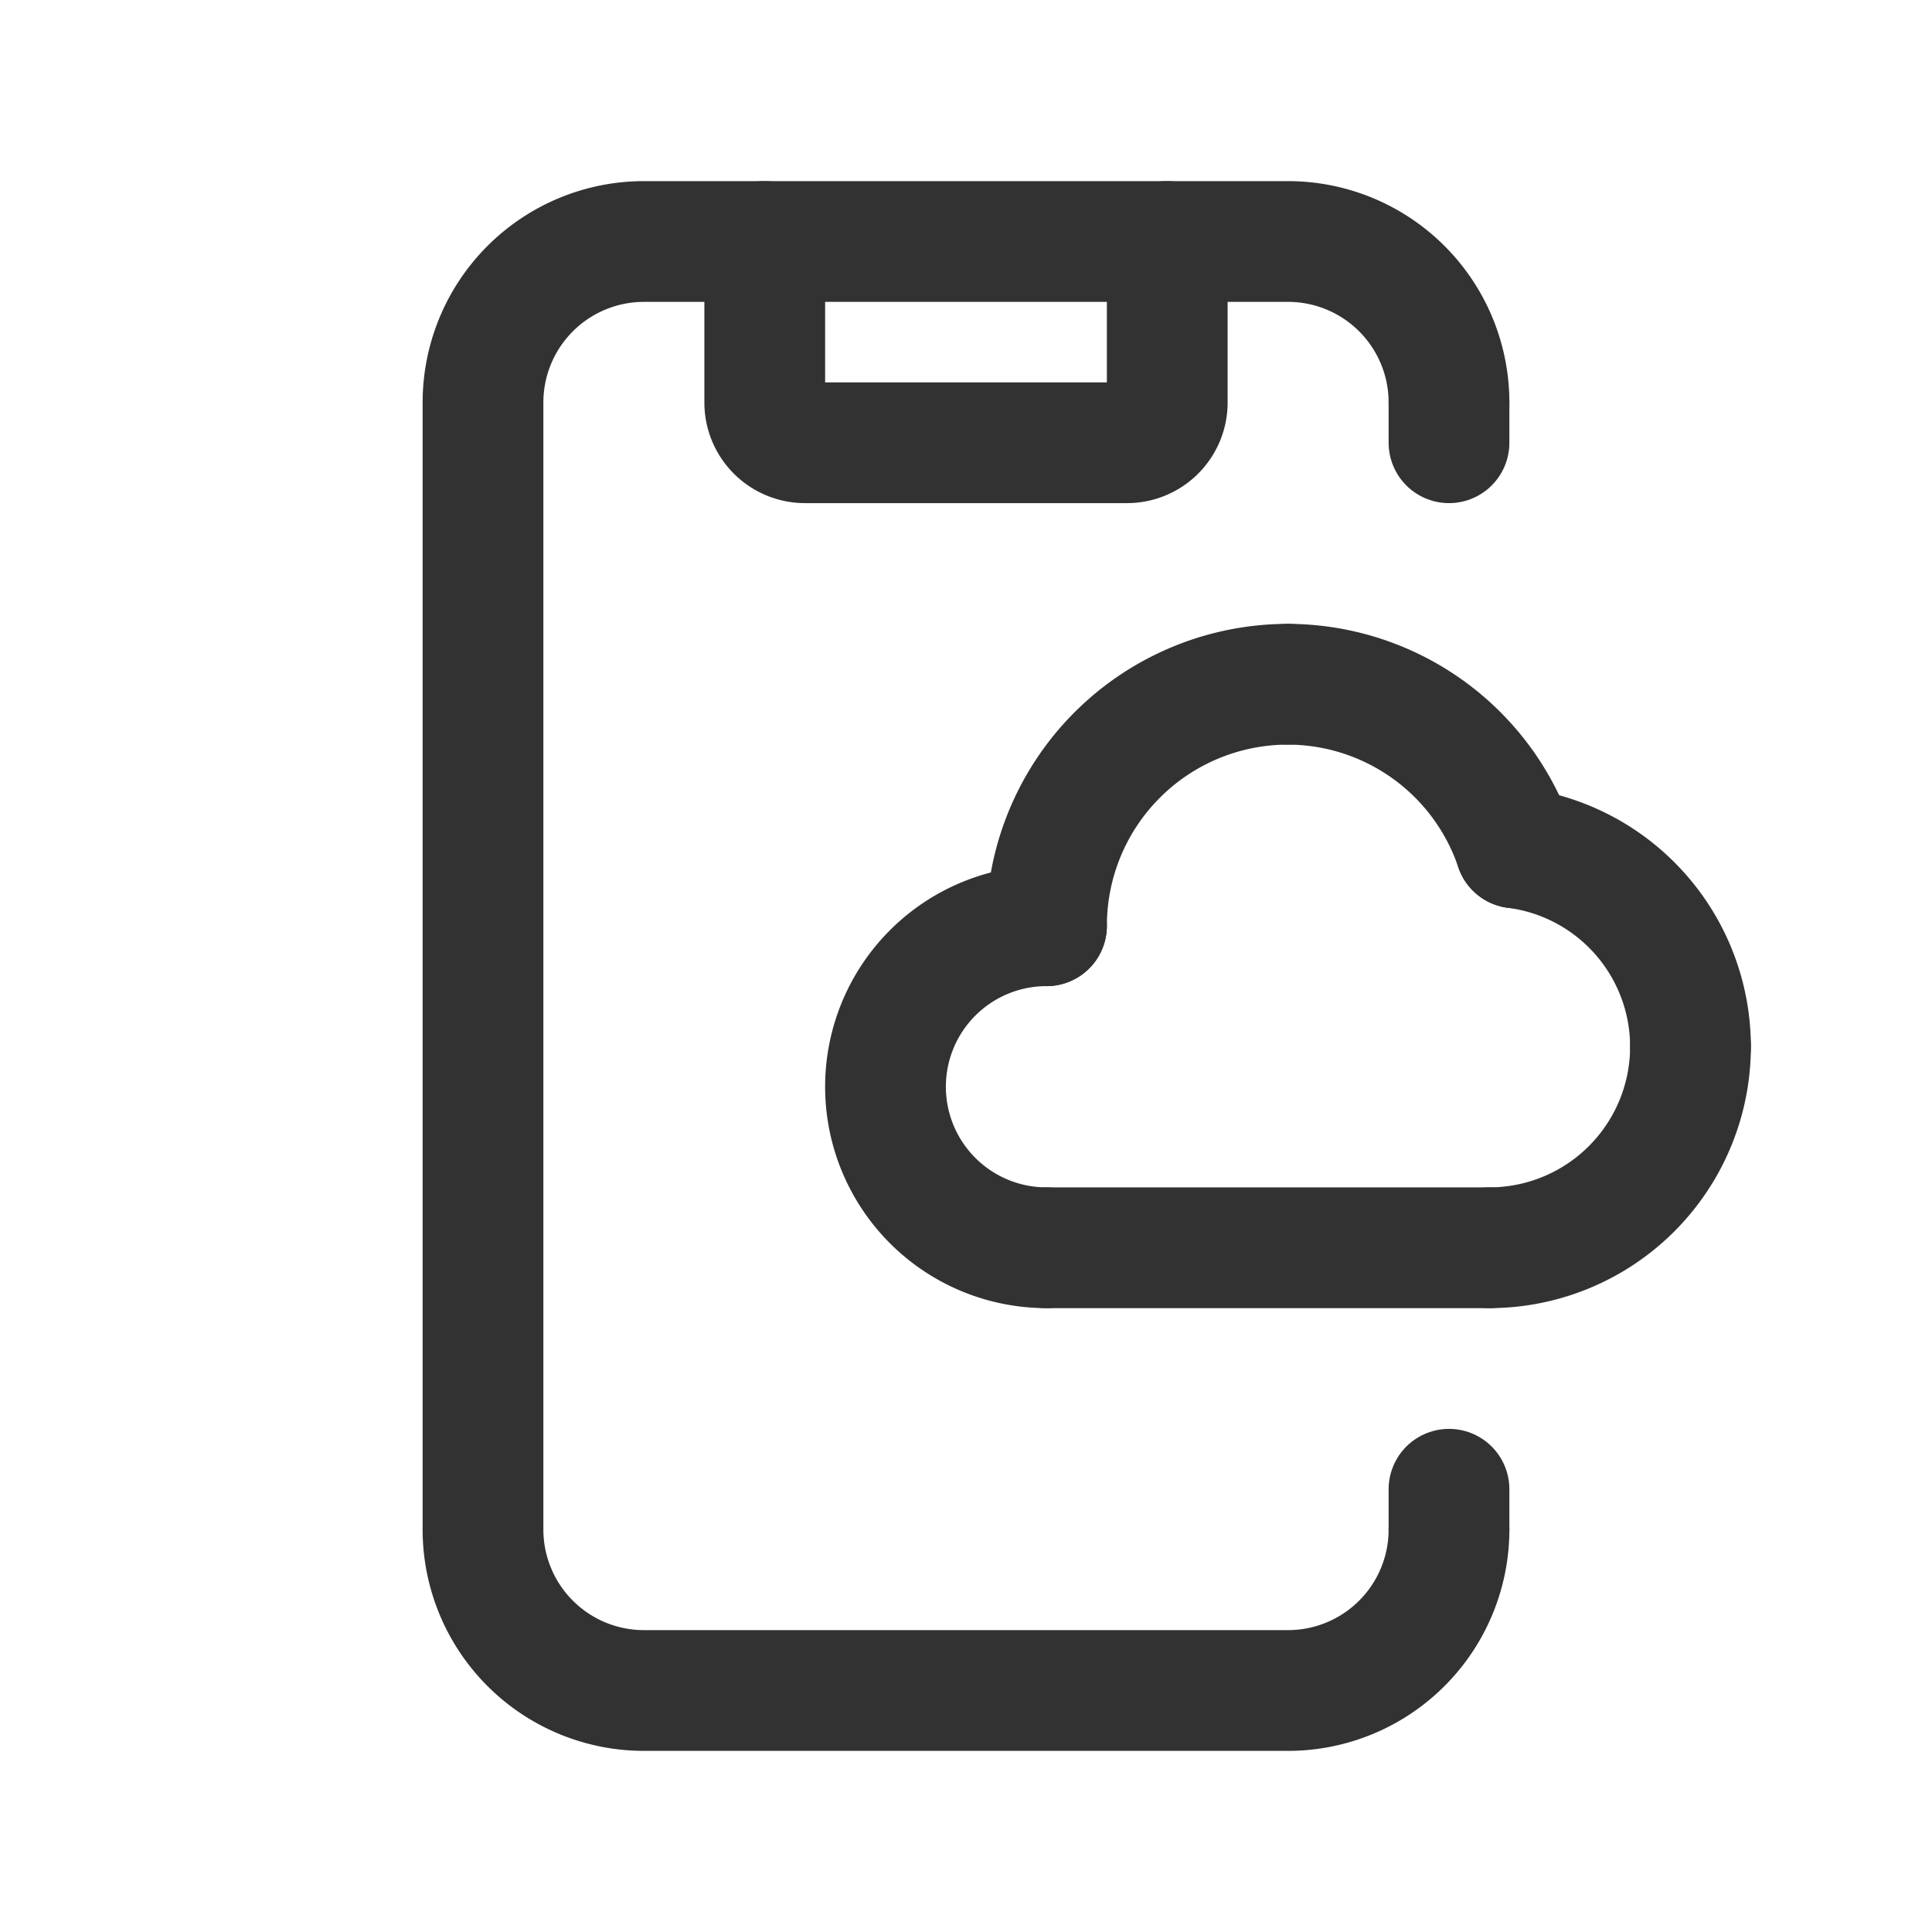 <svg id="Layer_3" data-name="Layer 3" xmlns="http://www.w3.org/2000/svg" viewBox="0 0 24 24"><rect width="24" height="24" fill="none"/><path d="M18,19a2,2,0,0,1-2,2H8a2,2,0,0,1-2-2V5A2,2,0,0,1,8,3h8a2,2,0,0,1,2,2" fill="none" stroke="#323232" stroke-linecap="round" stroke-linejoin="round" stroke-width="1.5"/><path d="M18,5v.5" fill="none" stroke="#323232" stroke-linecap="round" stroke-linejoin="round" stroke-width="1.5"/><path d="M18,18.5V19" fill="none" stroke="#323232" stroke-linecap="round" stroke-linejoin="round" stroke-width="1.5"/><line x1="13" y1="15.5" x2="18.5" y2="15.5" fill="none" stroke="#323232" stroke-linecap="round" stroke-linejoin="round" stroke-width="1.5"/><path d="M18.5,15.5A2.5,2.5,0,0,0,21,13" fill="none" stroke="#323232" stroke-linecap="round" stroke-linejoin="round" stroke-width="1.5"/><path d="M13,11.5a2,2,0,0,0,0,4" fill="none" stroke="#323232" stroke-linecap="round" stroke-linejoin="round" stroke-width="1.5"/><path d="M16,8.5a3,3,0,0,0-3,3" fill="none" stroke="#323232" stroke-linecap="round" stroke-linejoin="round" stroke-width="1.5"/><path d="M18.826,10.533A2.492,2.492,0,0,1,21,13" fill="none" stroke="#323232" stroke-linecap="round" stroke-linejoin="round" stroke-width="1.5"/><path d="M16,8.5a2.99,2.99,0,0,1,2.826,2.033" fill="none" stroke="#323232" stroke-linecap="round" stroke-linejoin="round" stroke-width="1.5"/><path d="M14.5,3V5a.5.5,0,0,1-.5.5H10A.5.5,0,0,1,9.5,5V3" fill="none" stroke="#323232" stroke-linecap="round" stroke-linejoin="round" stroke-width="1.5"/></svg>